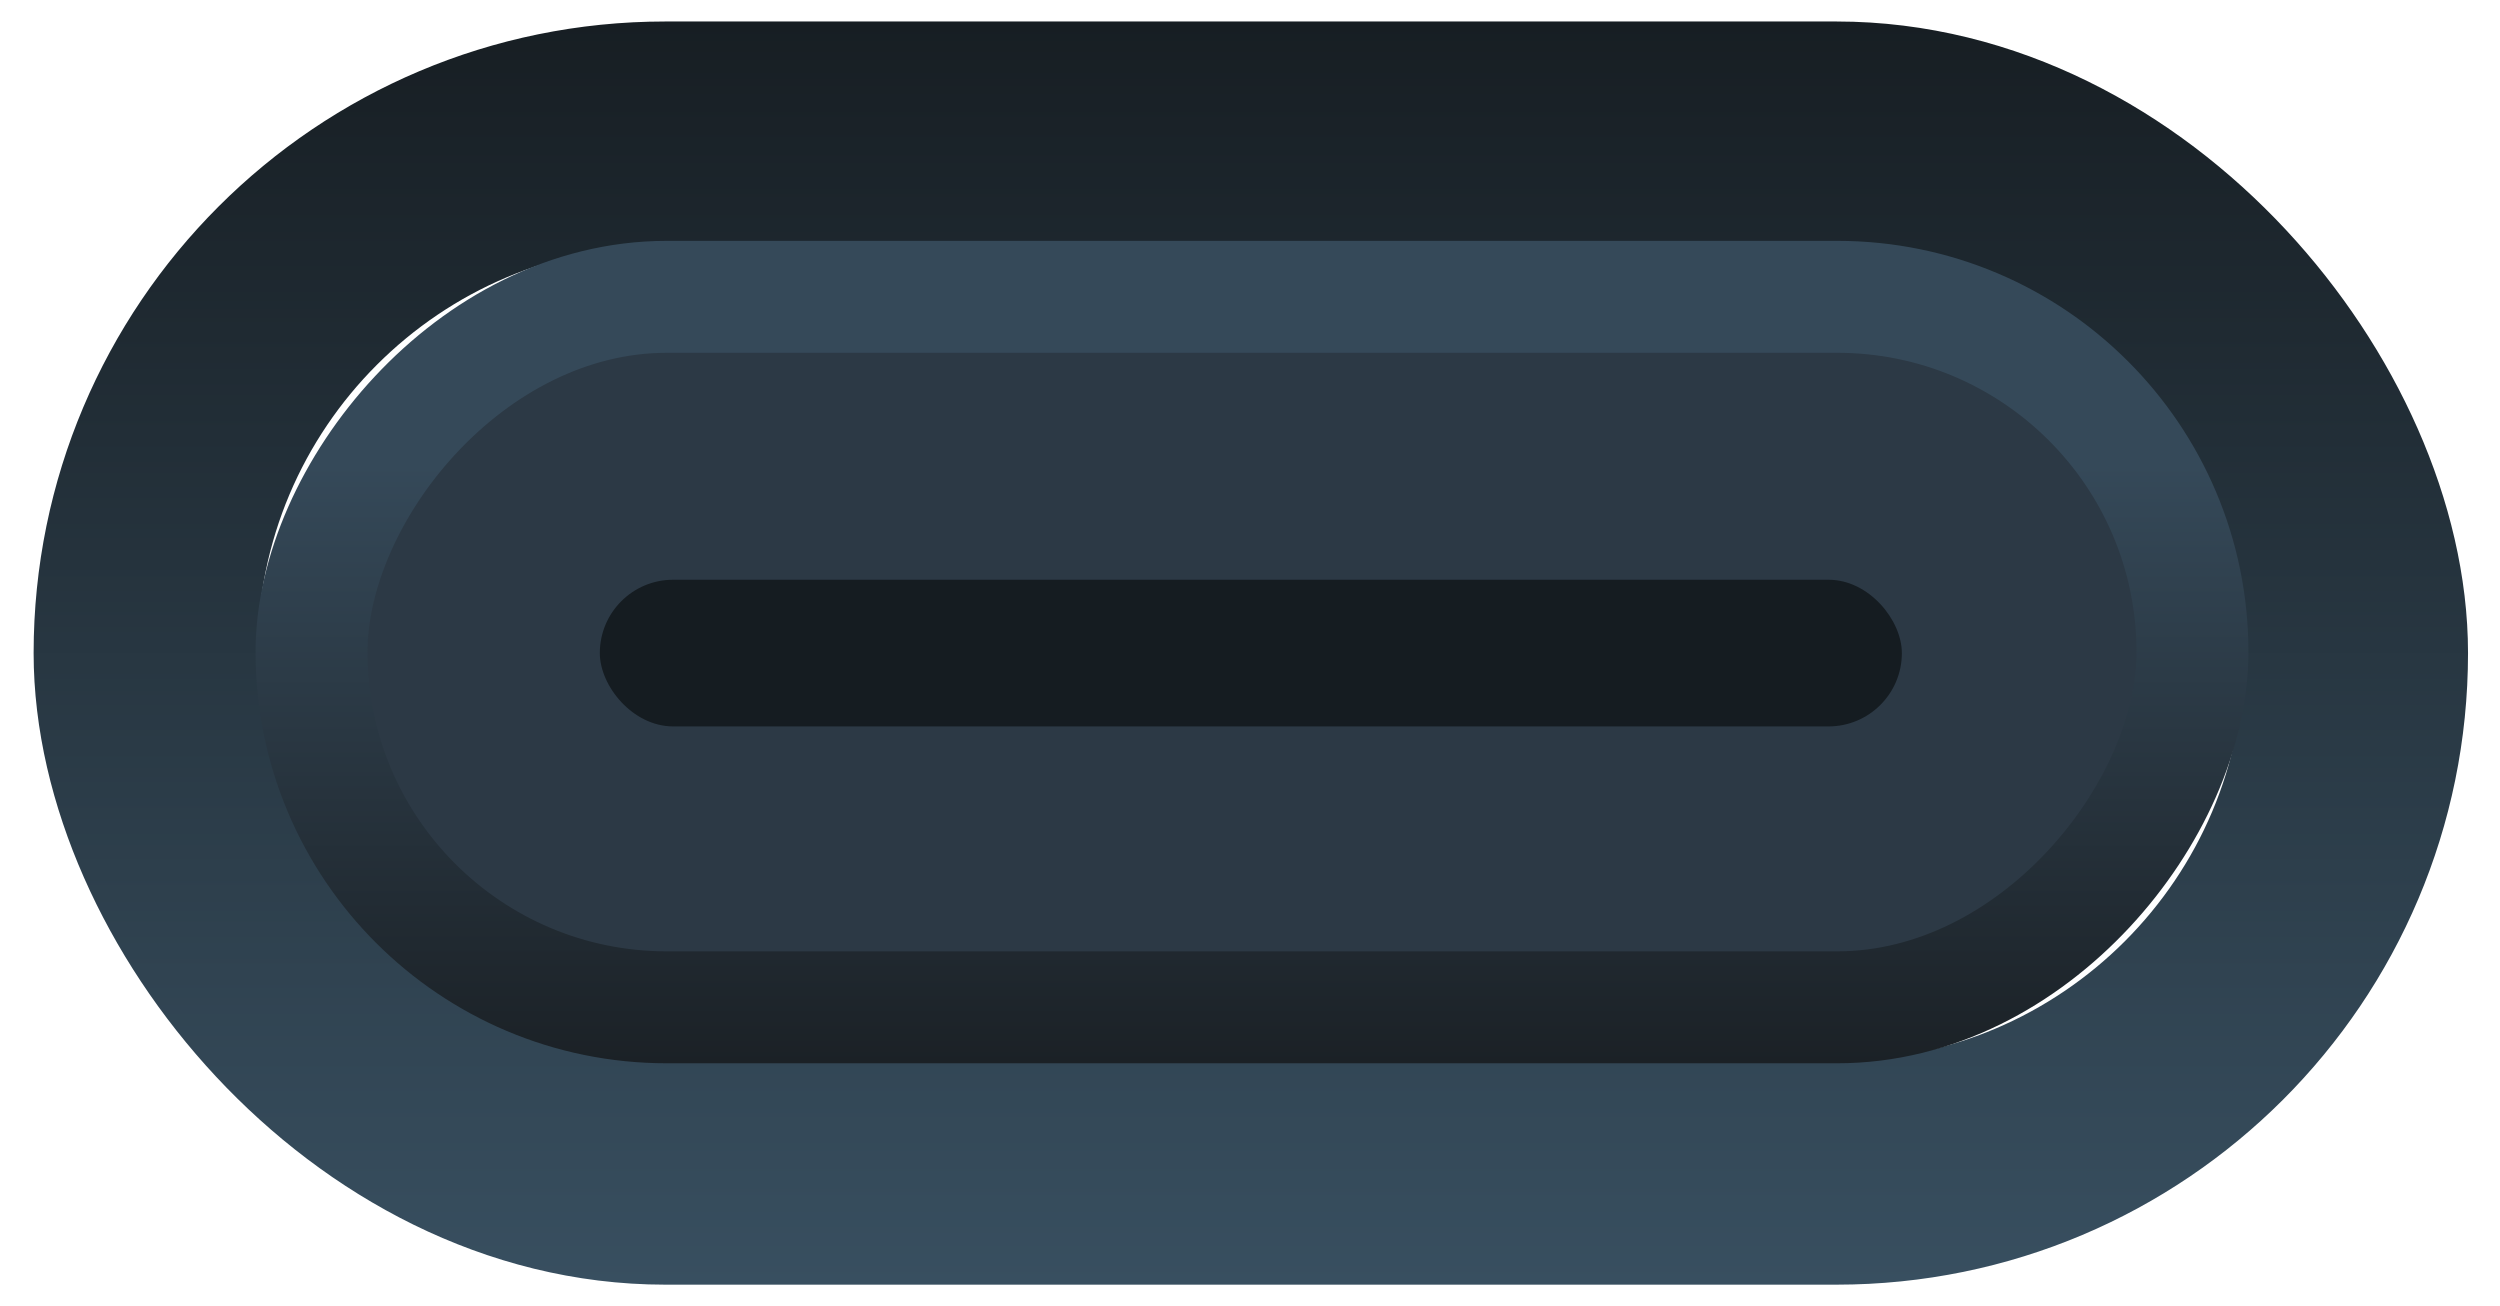 <svg width="67" height="35" viewBox="0 0 67 35" fill="none" xmlns="http://www.w3.org/2000/svg">
<rect x="3.901" y="3.576" width="59.242" height="27.853" rx="13.927" stroke="url(#paint0_linear)" stroke-width="6"/>
<rect x="-1.5" y="1.5" width="50.409" height="19.041" rx="9.521" transform="matrix(1 0 0 -1 9.849 28.496)" fill="#2C3945" stroke="url(#paint1_linear)" stroke-width="3"/>
<rect x="16.075" y="15.537" width="34.895" height="3.931" rx="1.966" fill="#151C21"/>
<defs>
<linearGradient id="paint0_linear" x1="33.522" y1="0.576" x2="33.522" y2="34.43" gradientUnits="userSpaceOnUse">
<stop stop-color="#171E23"/>
<stop offset="1" stop-color="#384F60"/>
</linearGradient>
<linearGradient id="paint1_linear" x1="23.705" y1="0" x2="23.705" y2="16.041" gradientUnits="userSpaceOnUse">
<stop stop-color="#1B2126"/>
<stop offset="1" stop-color="#354959"/>
</linearGradient>
</defs>
</svg>
